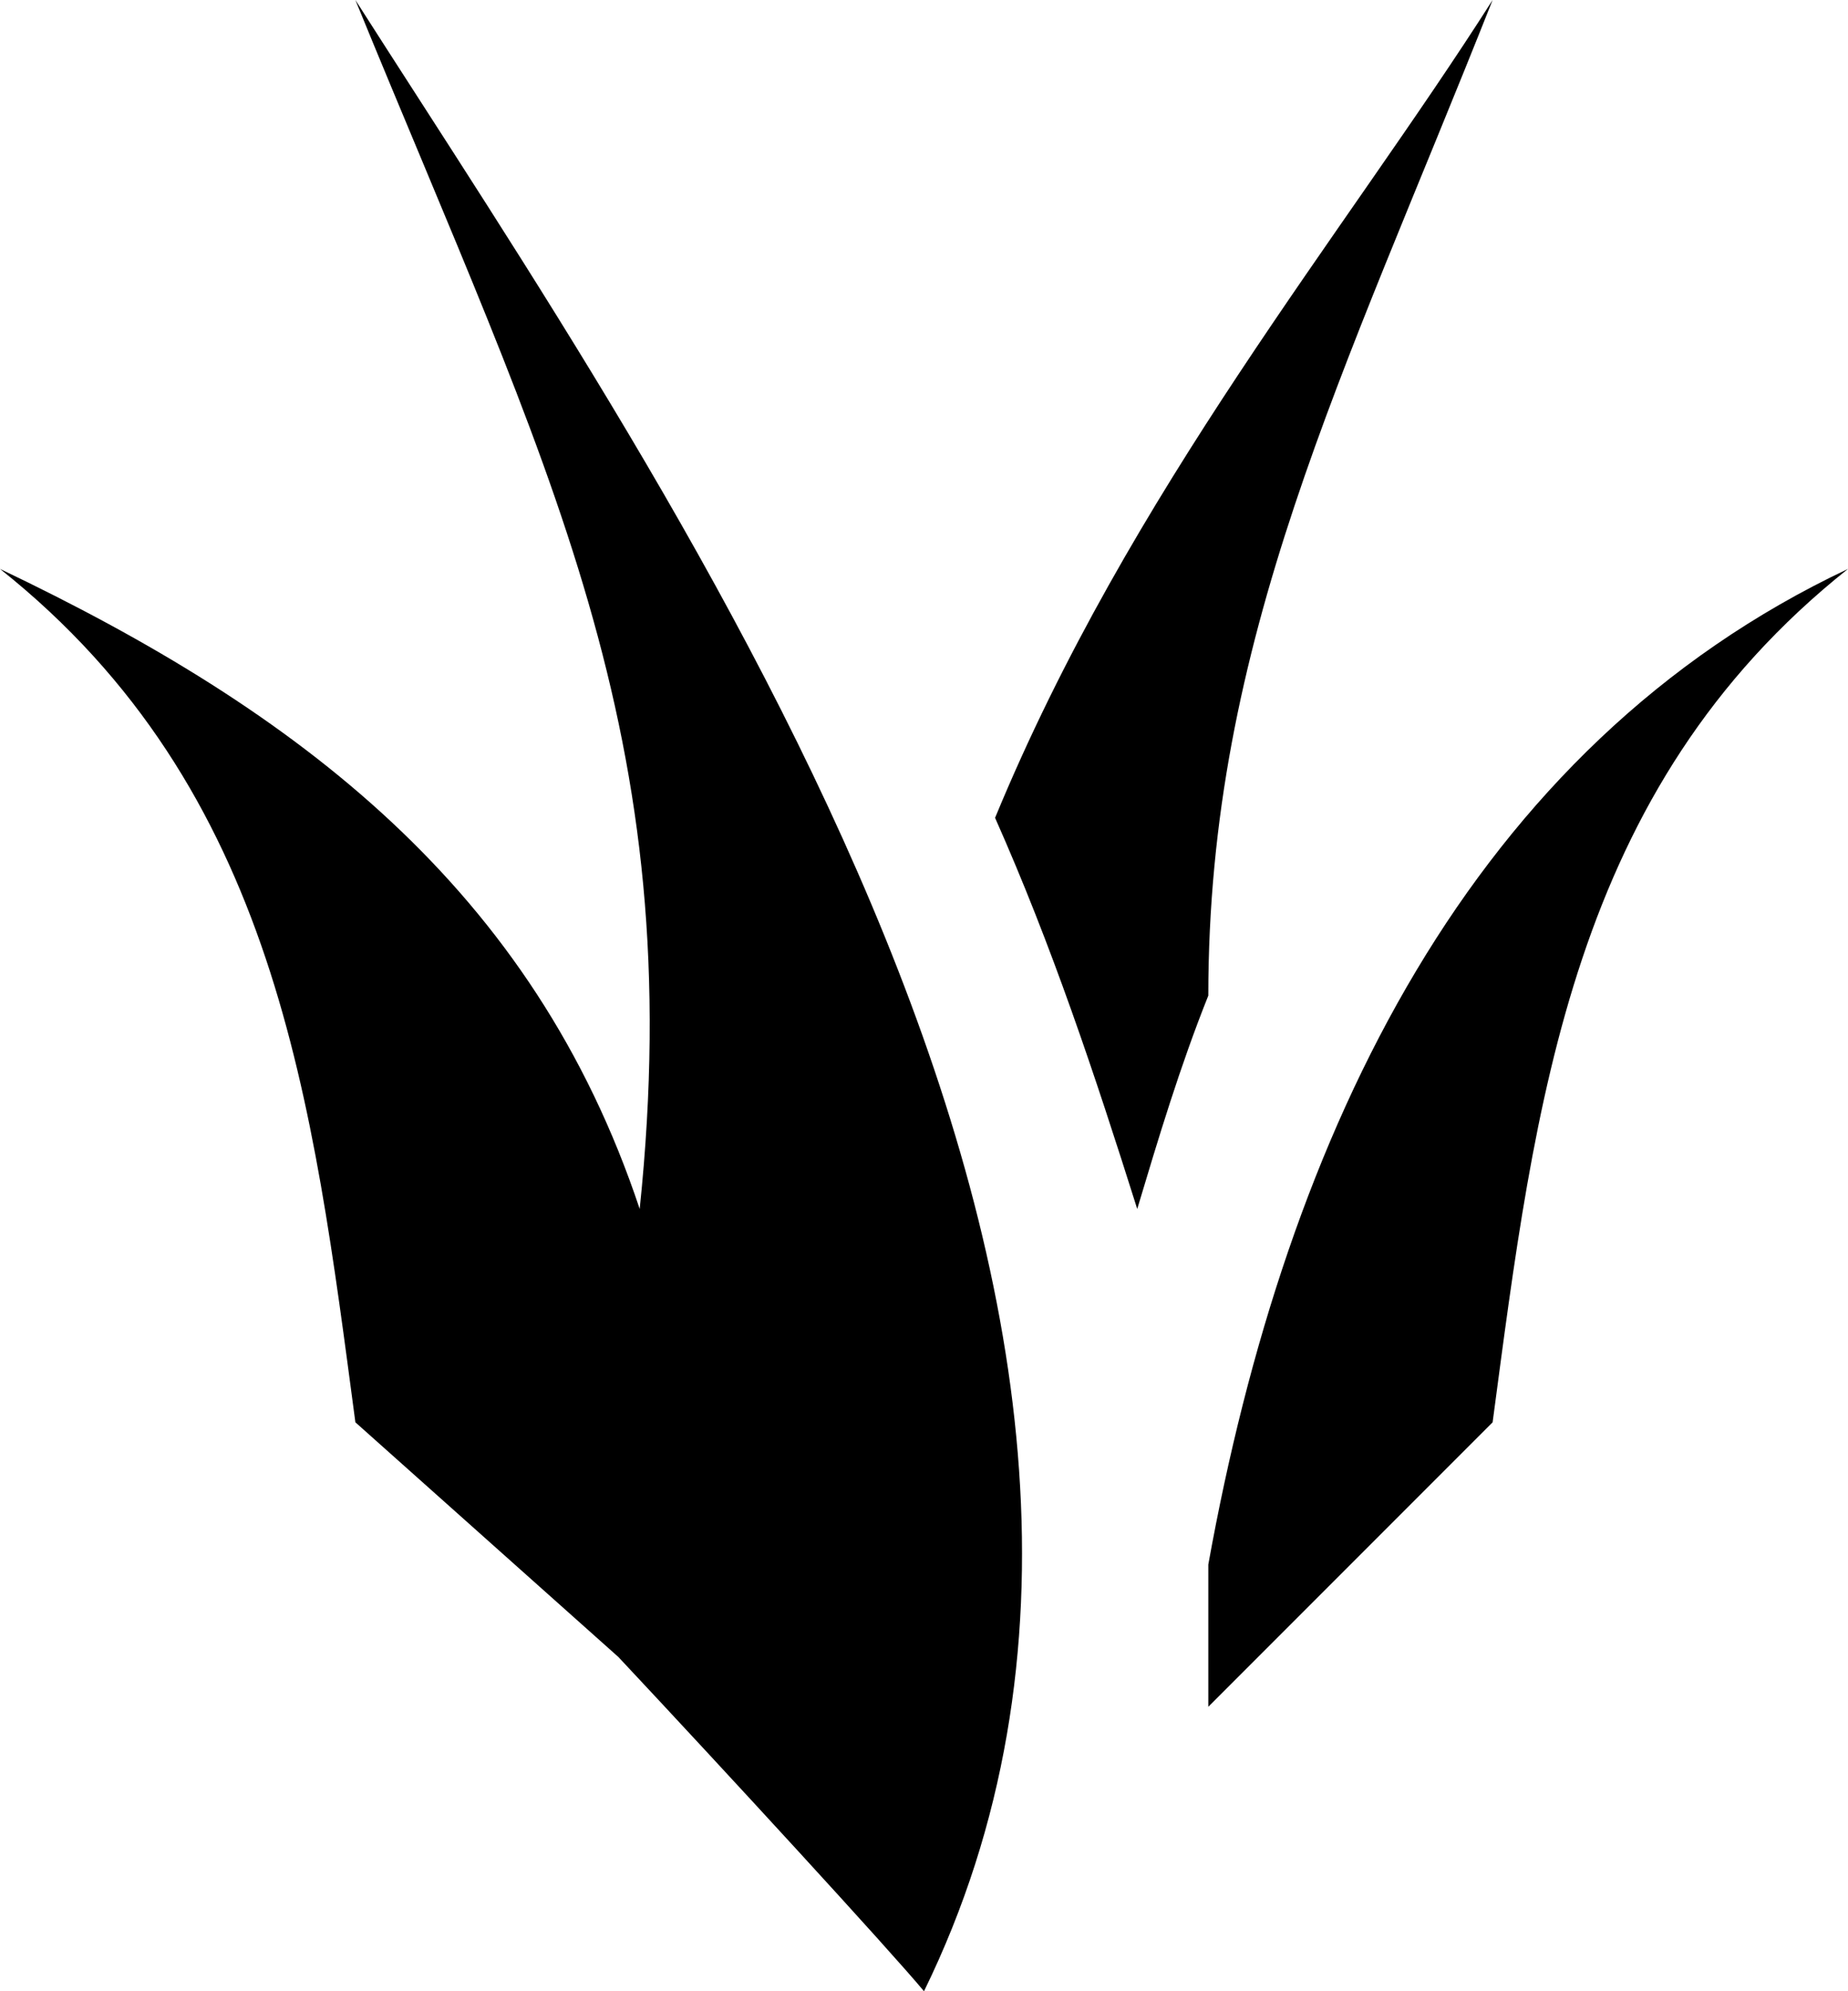 <?xml version="1.0" encoding="utf-8"?>
<!-- Generator: Adobe Illustrator 27.5.0, SVG Export Plug-In . SVG Version: 6.00 Build 0)  -->
<svg version="1.1" id="Ebene_1" xmlns="http://www.w3.org/2000/svg" xmlns:xlink="http://www.w3.org/1999/xlink" x="0px" y="0px"
	 viewBox="0 0 26 28" style="enable-background:new 0 0 26 28;" xml:space="preserve">
<style type="text/css">
	.st0{fill-rule:evenodd;clip-rule:evenodd;}
</style>
<path class="st0" d="M21,0c-2.1,3.3-5.1,6.9-7,11.5c0.8,1.8,1.4,3.6,2,5.5c0.3-1,0.6-2,1-3C17,9,18.9,5.3,21,0z M9,17
	c-1.5-4.5-4.8-7-9-9c3.9,3.1,4.4,7.5,5,12l3.7,3.3c1.5,1.6,3.8,4.1,4.3,4.7c4.6-9.4-3.4-20.8-8-28C7.7,6.6,9.7,10.3,9,17z M17,22
	c0,0.7,0,1.3,0,2l4-4c0.6-4.5,1.1-8.9,5-12C20.7,10.5,18.1,15.9,17,22z"/>
</svg>
